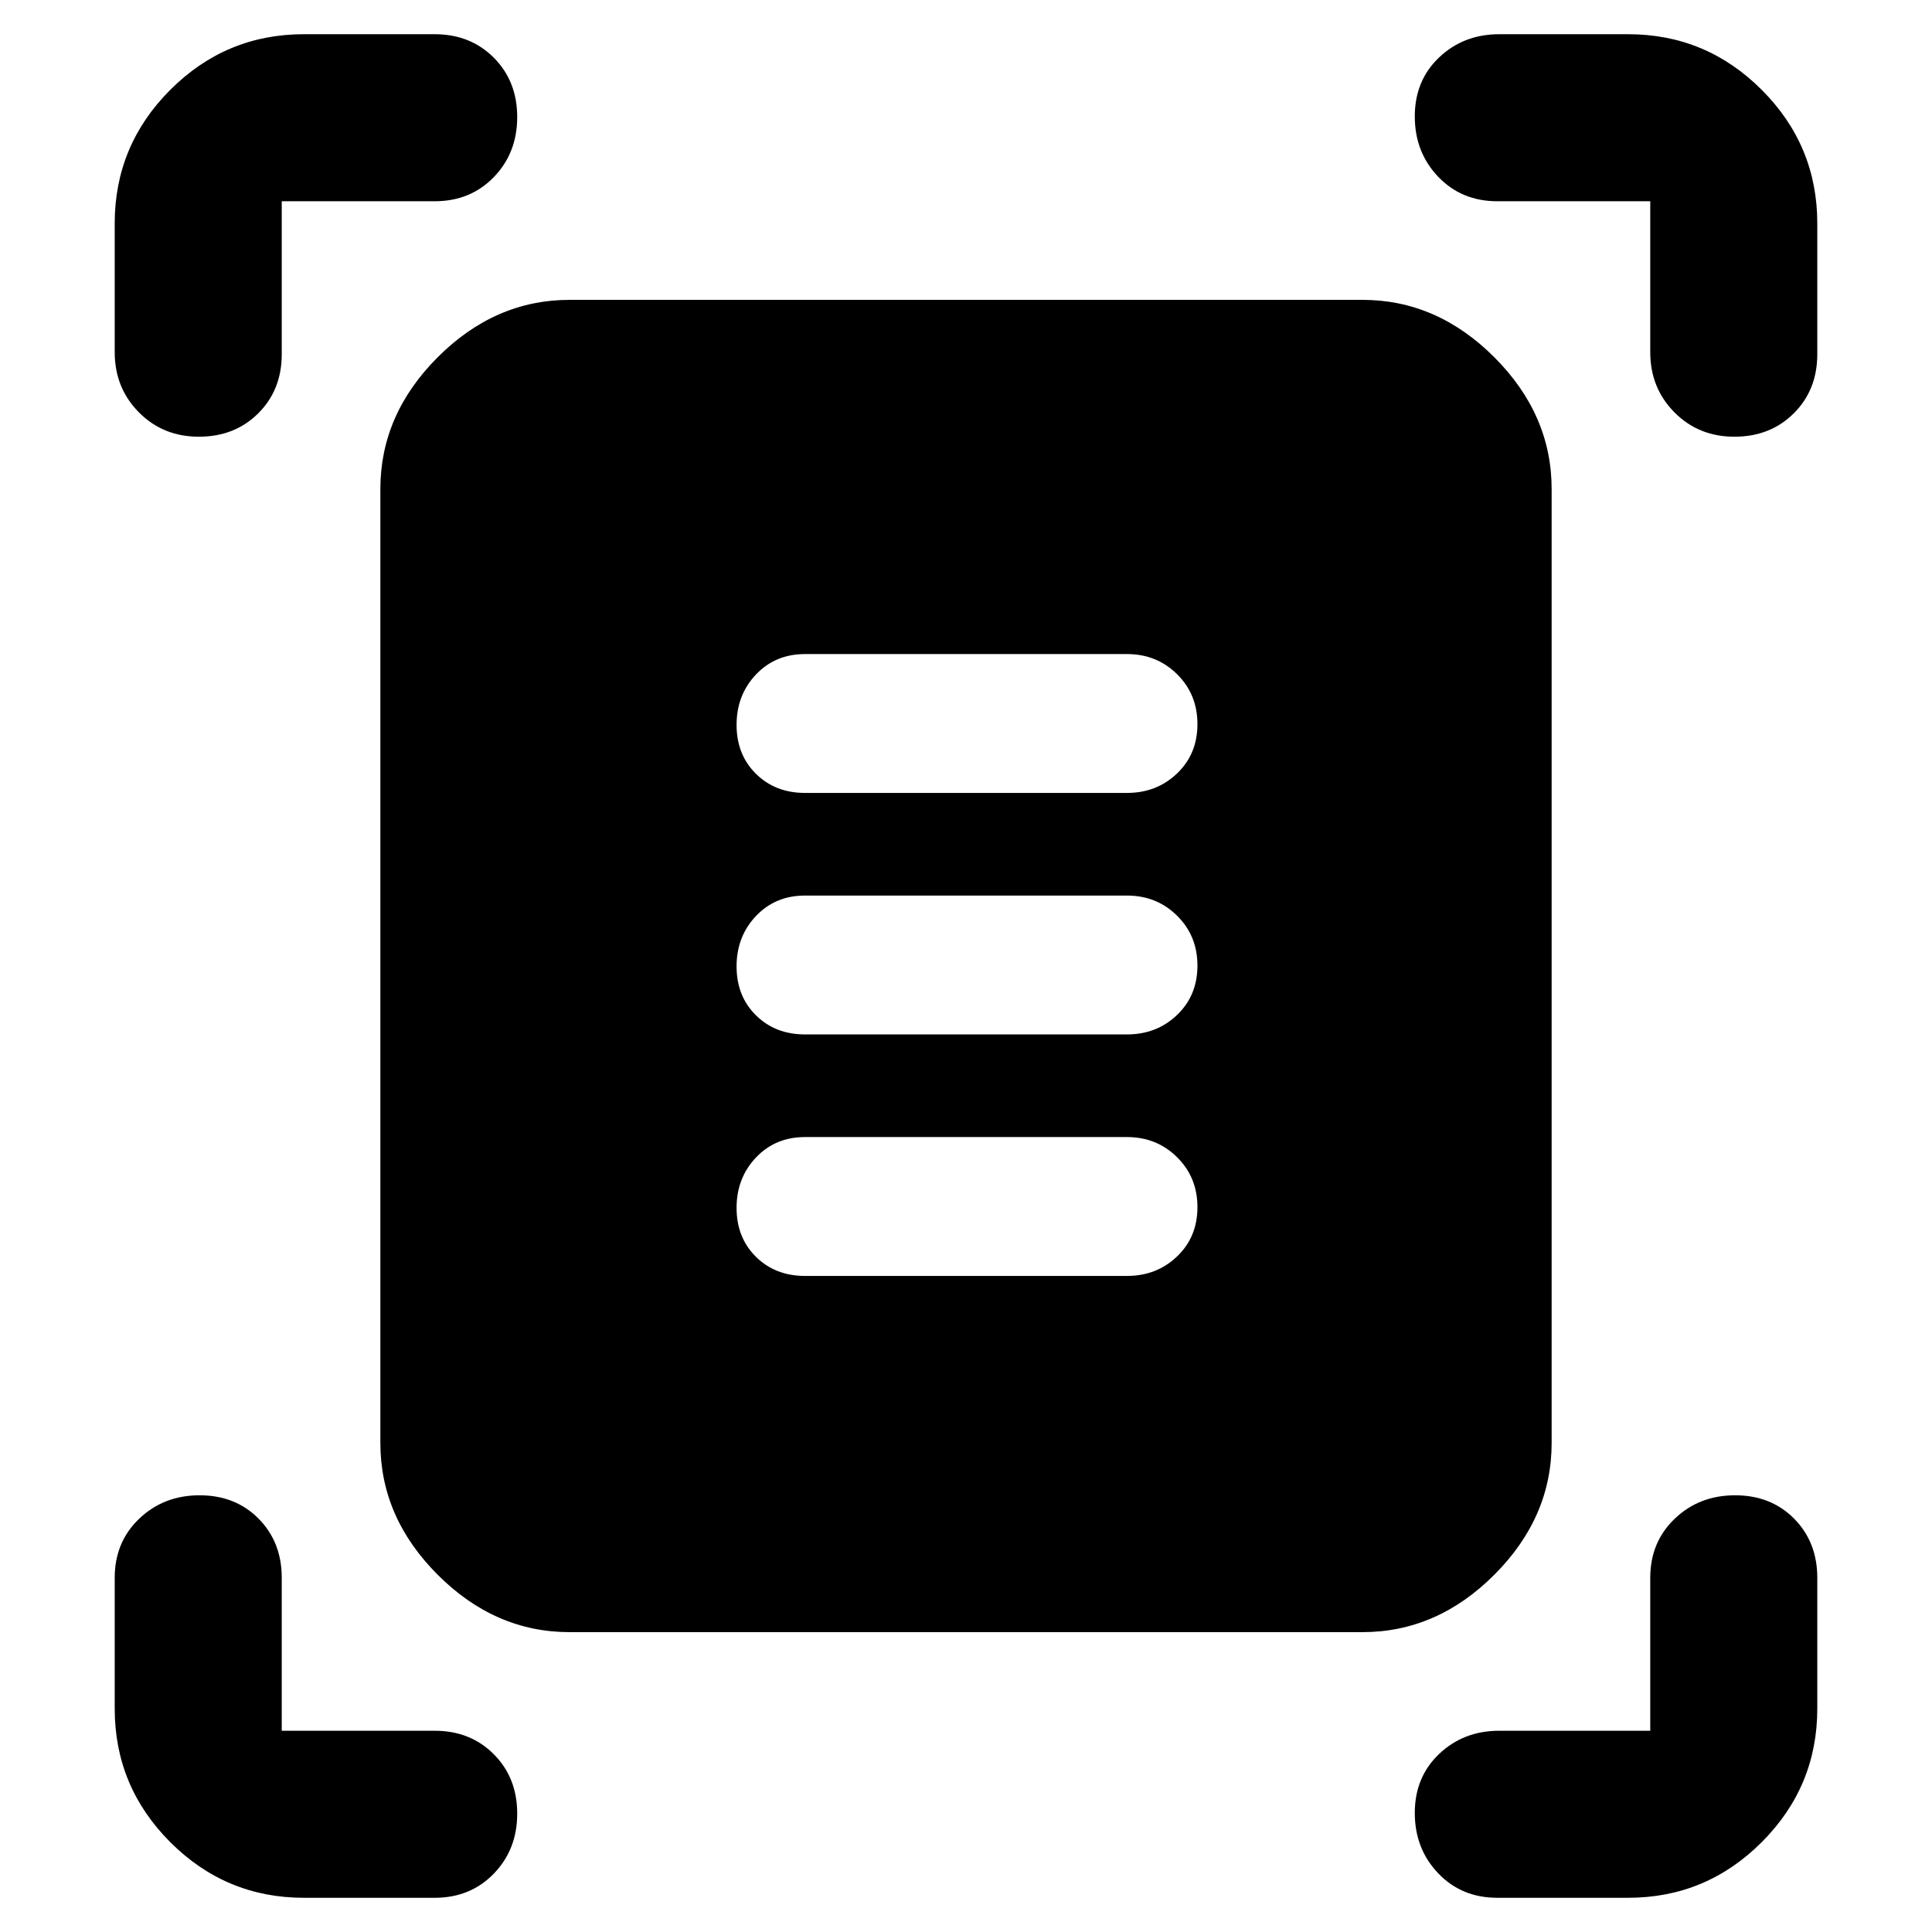<svg xmlns="http://www.w3.org/2000/svg" width="48" height="48" viewBox="0 -960 960 960"><path d="M57-785v-64q0-38.75 27.625-66.375T151-943h65q17.75 0 29.375 11.675Q257-919.649 257-901.825 257-884 245.375-872T216-860h-76v76q0 17.75-11.675 29.375Q116.649-743 98.825-743 81-743 69-755.125T57-785Zm763 0v-75h-76q-17.75 0-29.375-12.175-11.625-12.176-11.625-30Q703-920 715.125-931.5T745-943h64q38.75 0 66.375 27.625T903-849v65q0 17.75-11.675 29.375Q879.649-743 861.825-743 844-743 832-755.125T820-785ZM57-111v-65q0-17.75 12.175-29.375Q81.351-217 99.175-217 117-217 128.5-205.375T140-176v76h76q17.75 0 29.375 11.675Q257-76.649 257-58.825 257-41 245.375-29T216-17h-65q-38.75 0-66.375-27.625T57-111Zm752 94h-65q-17.75 0-29.375-12.175Q703-41.351 703-59.175 703-77 715.125-88.5T745-100h75v-76q0-17.75 12.175-29.375 12.176-11.625 30-11.625Q880-217 891.5-205.375T903-176v65q0 38.75-27.625 66.375T809-17ZM283-149q-37 0-65.5-28.5T189-243v-474q0-37 28.5-65.5T283-811h394q37 0 65.5 28.5T771-717v474q0 37-28.5 65.5T677-149H283Zm117-417h160q14.75 0 24.875-9.675Q595-585.351 595-600.175 595-615 584.875-625T560-635H400q-14.75 0-24.375 10.175-9.625 10.176-9.625 25 0 14.825 9.625 24.325T400-566Zm0 120h160q14.75 0 24.875-9.675Q595-465.351 595-480.175 595-495 584.875-505T560-515H400q-14.75 0-24.375 10.175-9.625 10.176-9.625 25 0 14.825 9.625 24.325T400-446Zm0 120h160q14.75 0 24.875-9.675Q595-345.351 595-360.175 595-375 584.875-385T560-395H400q-14.75 0-24.375 10.175-9.625 10.176-9.625 25 0 14.825 9.625 24.325T400-326Z"/></svg>